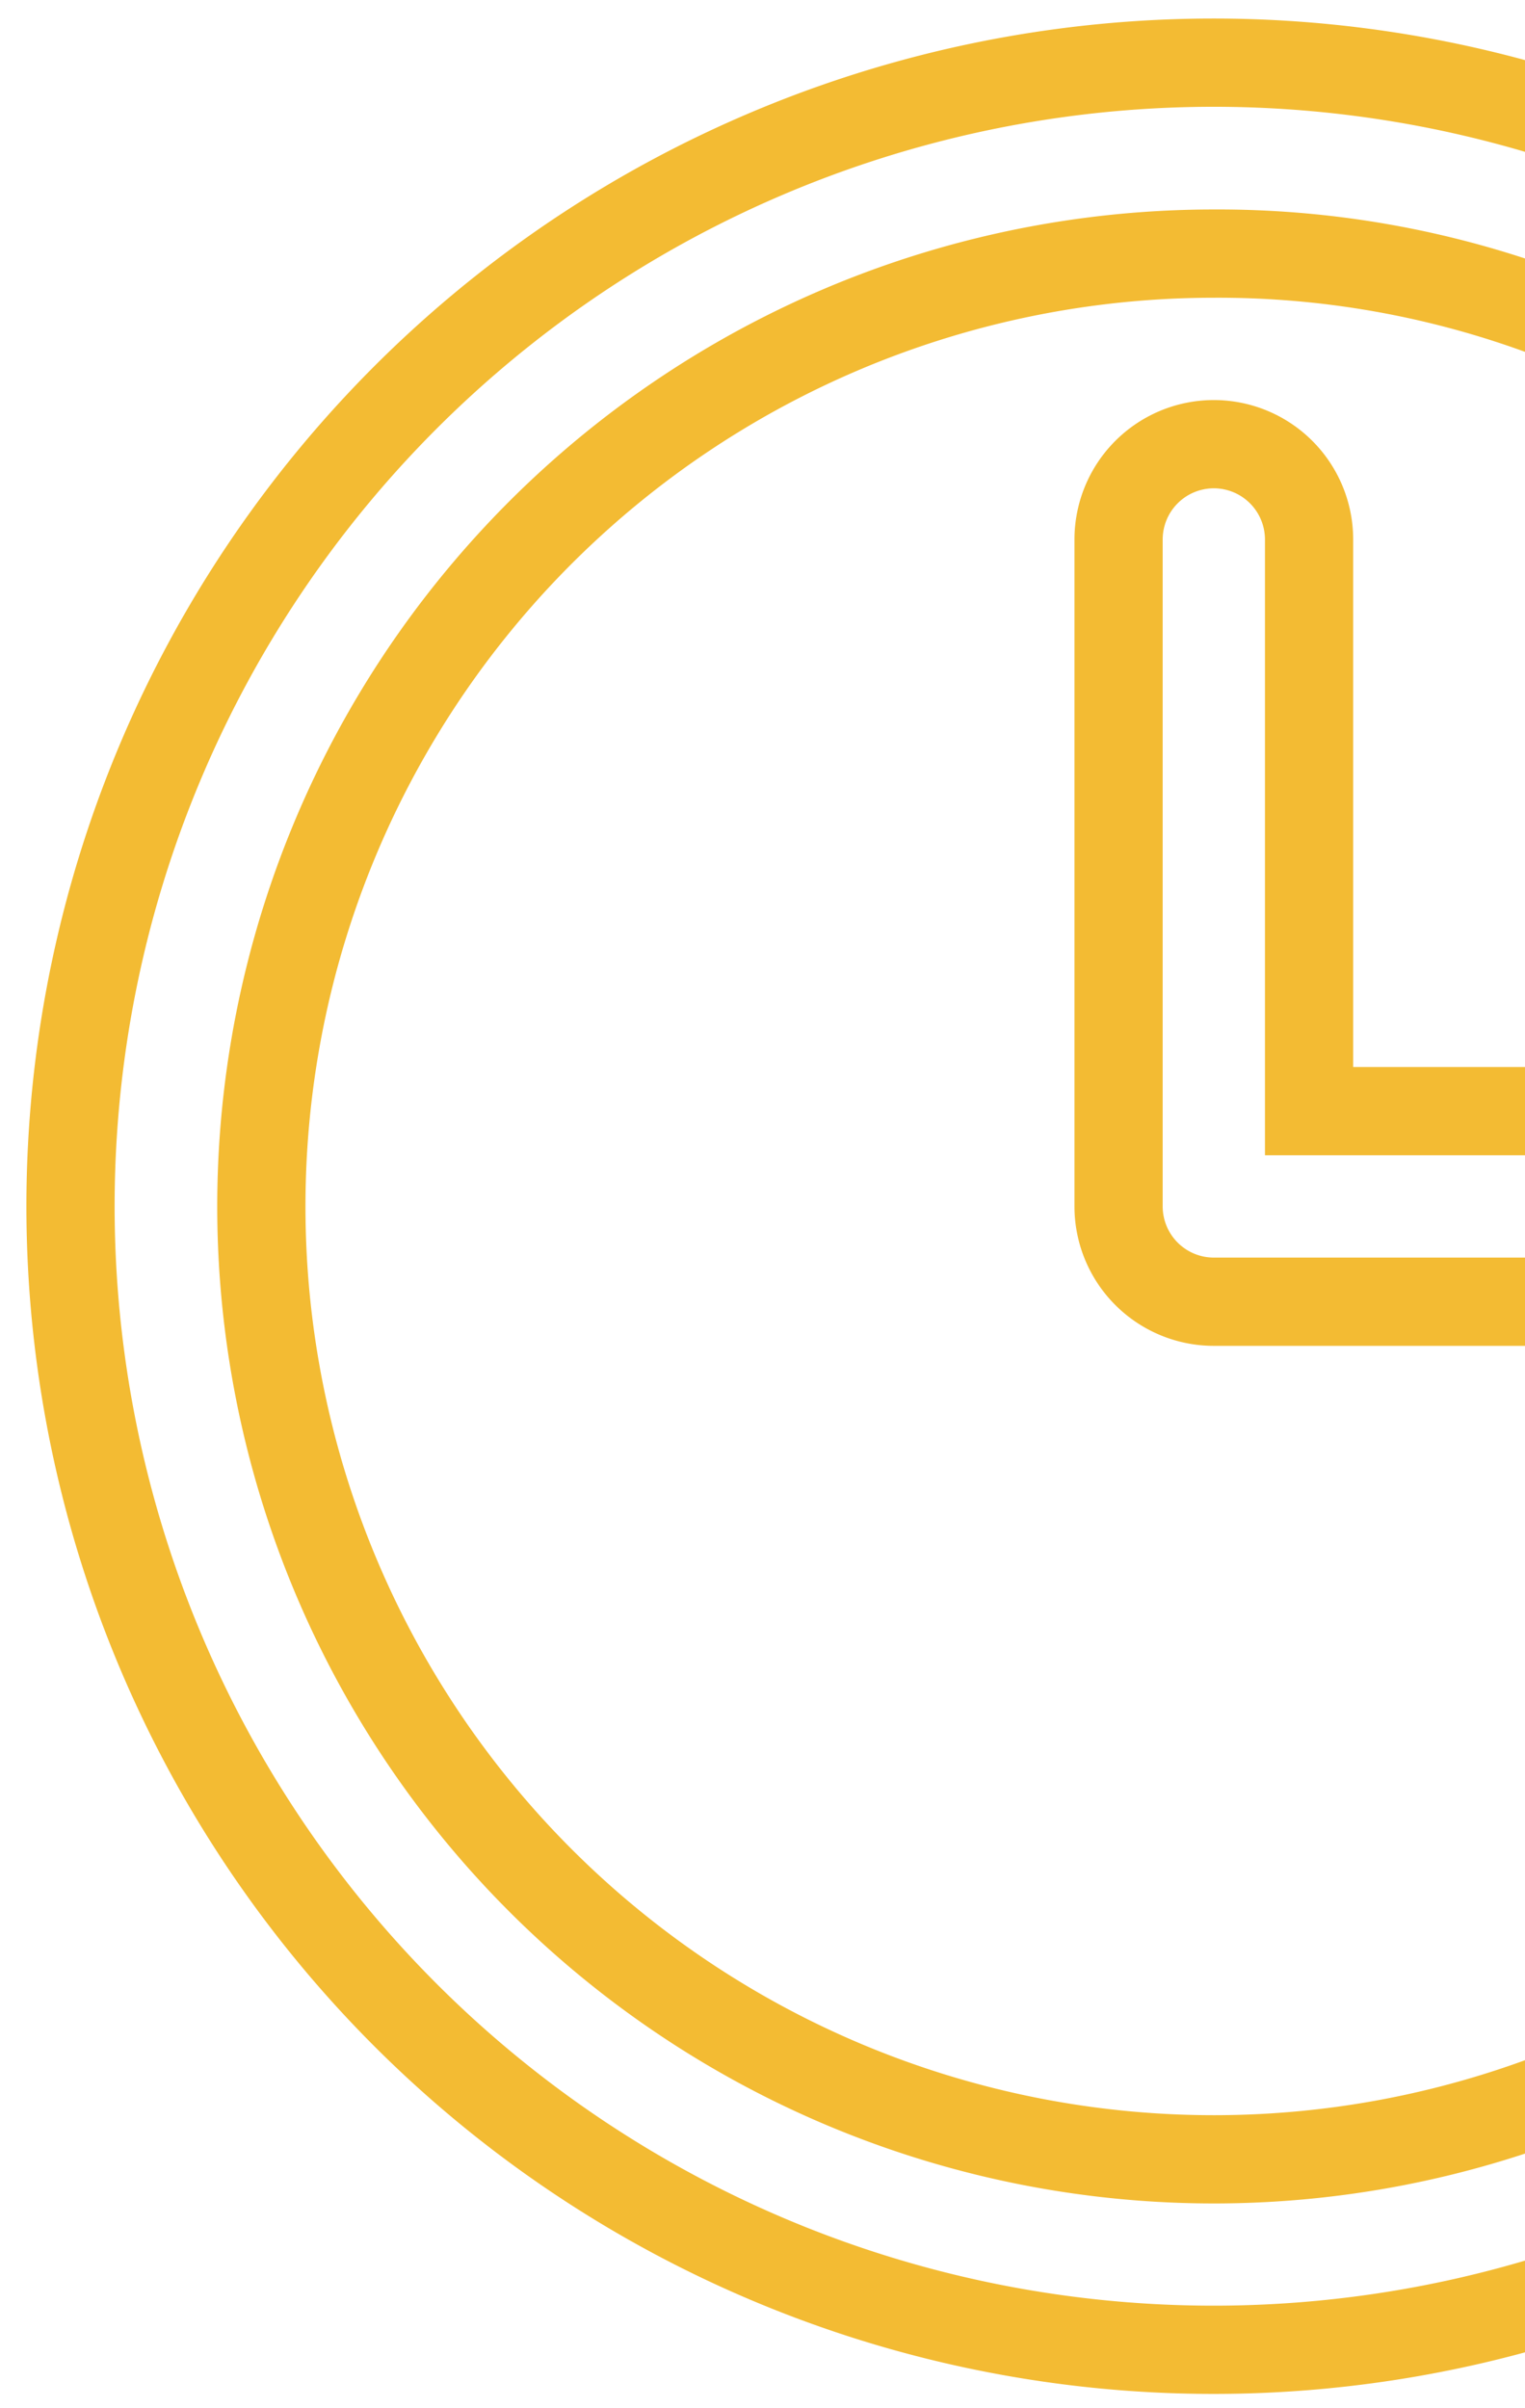 <svg xmlns="http://www.w3.org/2000/svg" xmlns:xlink="http://www.w3.org/1999/xlink" width="121" height="191" viewBox="0 0 121 191"><defs><style>.a{fill:none;stroke:#f3bb33;stroke-width:7px;}.b{clip-path:url(#a);}</style><clipPath id="a"><rect class="a" width="121" height="191" transform="translate(1135 2116)"/></clipPath></defs><g class="b" transform="translate(-1135 -2116)"><g transform="translate(246.54 376.919)"><g transform="translate(894.081 1744.081)"><path class="a" d="M162.293,47.725a7.557,7.557,0,0,0-3.511,10.093,74.8,74.8,0,0,1,7.482,32.872A75.574,75.574,0,1,1,90.689,15.115a74.666,74.666,0,0,1,46.917,16.3,7.557,7.557,0,1,0,9.4-11.831,90.7,90.7,0,1,0,34.368,71.1,89.764,89.764,0,0,0-8.993-39.453A7.549,7.549,0,0,0,162.293,47.725Zm0,0" transform="translate(0)"/><path class="a" d="M183.557,64A7.56,7.56,0,0,0,176,71.557v52.9a7.56,7.56,0,0,0,7.557,7.557h37.787a7.557,7.557,0,0,0,0-15.115h-30.23V71.557A7.56,7.56,0,0,0,183.557,64Zm0,0" transform="translate(-92.868 -33.77)"/></g></g></g></svg>